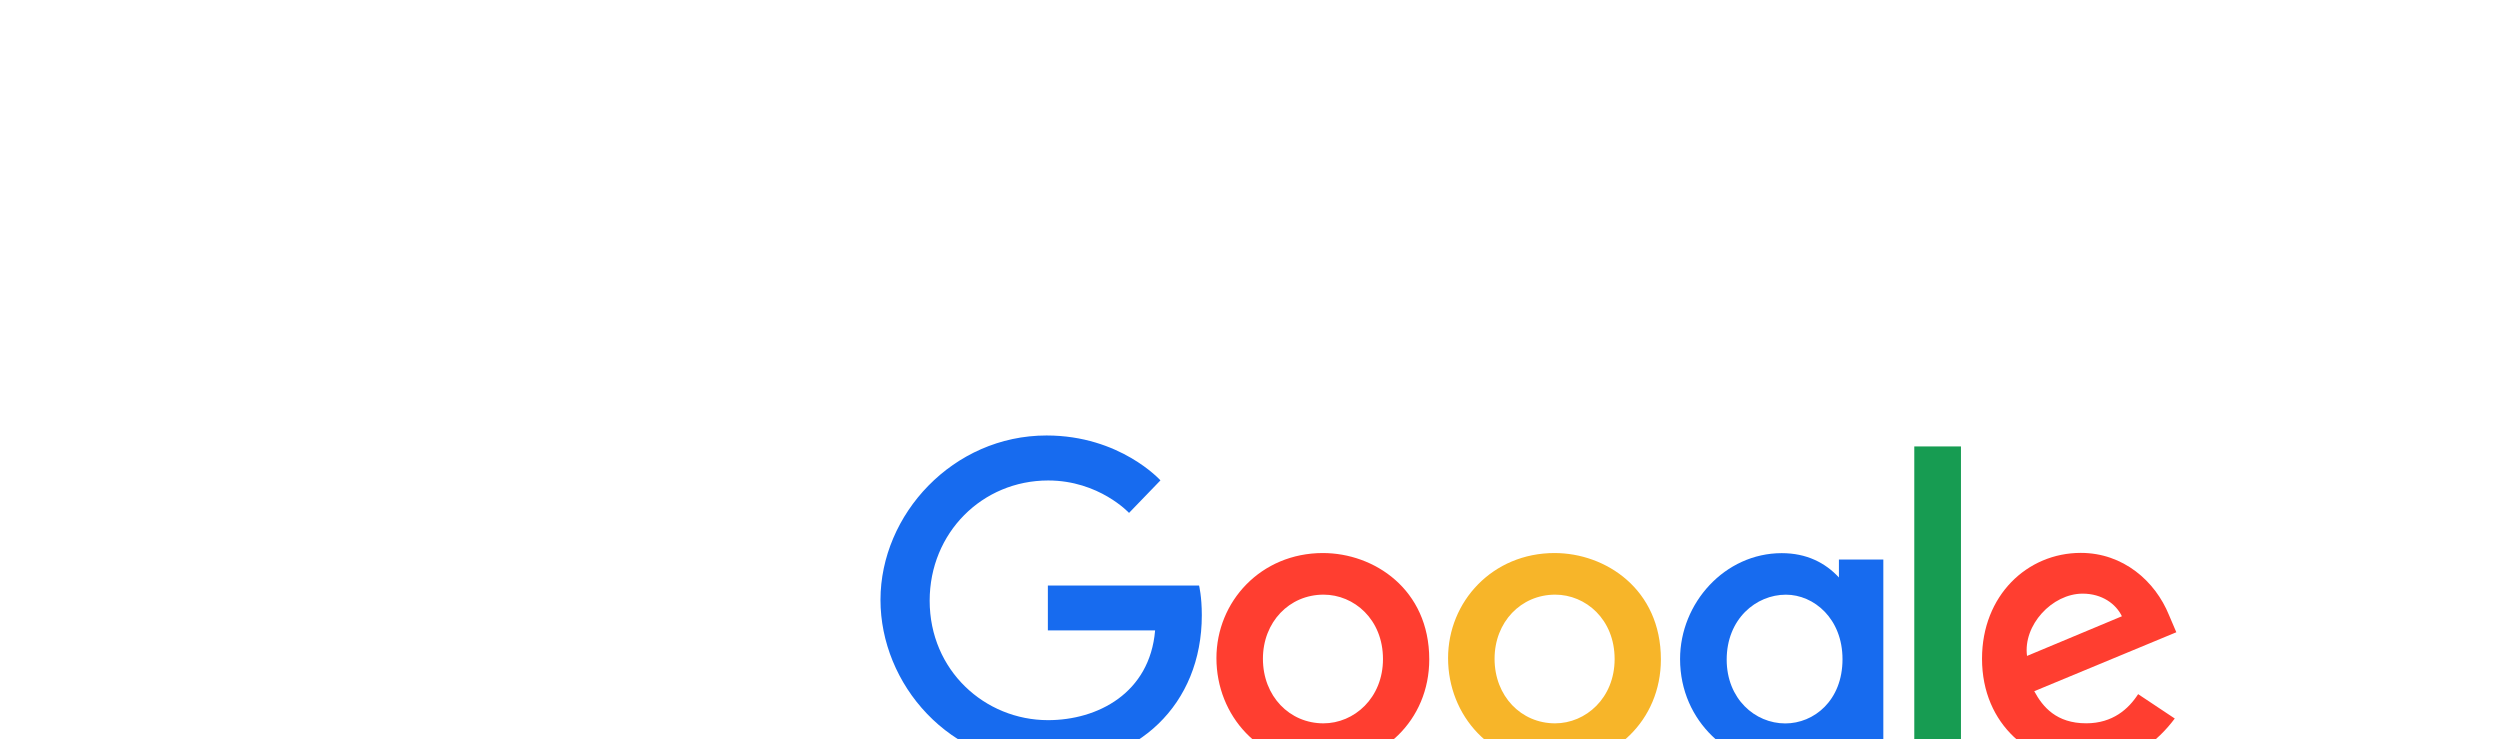 <?xml version="1.0" ?><!DOCTYPE svg  PUBLIC '-//W3C//DTD SVG 1.1//EN'  'http://www.w3.org/Graphics/SVG/1.1/DTD/svg11.dtd'><svg height="256px" style="shape-rendering:geometricPrecision; text-rendering:geometricPrecision; image-rendering:optimizeQuality; fill-rule:evenodd; clip-rule:evenodd" version="1.1" viewBox=" 0 0 146000 145998" width="866px" xml:space="preserve" xmlns="http://www.w3.org/2000/svg" xmlns:xlink="http://www.w3.org/1999/xlink"><defs><style type="text/css">
   <![CDATA[
    .fil4 {fill:none}
    .fil0 {fill:#176BEF}
    .fil3 {fill:#179C52}
    .fil2 {fill:#F7B529}
    .fil1 {fill:#FF3E30}
   ]]>
  </style></defs><g id="Layer_x0020_1"><path class="fil0" d="M62939 115673l-29871 0 0 8864 21186 0c-1047,12430 -11389,17731 -21150,17731 -12489,0 -23387,-9826 -23387,-23599 0,-13417 10389,-23749 23414,-23749 10050,0 15972,6406 15972,6406l6205 -6427c0,0 -7965,-8868 -22494,-8868 -18500,-1 -32814,15614 -32814,32480 0,16526 13463,32642 33286,32642 17433,-1 30194,-11943 30194,-29603 0,-3726 -541,-5879 -541,-5879l0 2z"/><path class="fil1" d="M87531 117475c6028,0 11740,4873 11740,12725 0,7687 -5688,12698 -11767,12698 -6680,0 -11951,-5349 -11951,-12758 0,-7251 5204,-12665 11978,-12665l0 0zm-122 -8221c-12257,0 -21041,9582 -21041,20759 0,11340 8521,21101 21185,21101 11465,0 20859,-8763 20859,-20858 0,-13863 -10927,-21002 -21003,-21002z"/><path class="fil2" d="M133292 117475c6029,0 11741,4873 11741,12725 0,7687 -5689,12698 -11768,12698 -6679,0 -11949,-5349 -11949,-12758 0,-7251 5204,-12665 11976,-12665l0 0zm-121 -8221c-12256,0 -21041,9582 -21041,20759 0,11340 8520,21101 21185,21101 11465,0 20858,-8763 20858,-20858 0,-13863 -10926,-21002 -21002,-21002z"/><path class="fil0" d="M178871 117481c5516,0 11180,4709 11180,12752 0,8176 -5653,12682 -11302,12682 -5997,0 -11578,-4870 -11578,-12604 0,-8036 5796,-12830 11700,-12830l0 0zm-815 -8205c-11250,0 -20094,9854 -20094,20914 0,12597 10253,20952 19900,20952 5966,0 9138,-2368 11481,-5085l0 4126c0,7222 -4386,11547 -11004,11547 -6393,-1 -9599,-4754 -10713,-7452l-8045 3363c2854,6033 8599,12326 18825,12326 11186,0 19711,-7046 19711,-21822l0 -37611 -8774 0 0 3546c-2698,-2908 -6389,-4804 -11287,-4804 0,0 0,0 0,0z"/><path class="fil1" d="M237502 117276c3824,0 6576,2032 7745,4470l-18742 7834c-808,-6065 4938,-12304 10997,-12304zm-366 -8051c-10613,0 -19523,8444 -19523,20903 0,13184 9932,21003 20542,21003 8856,0 14291,-4845 17536,-9186l-7237 -4814c-1877,2914 -5016,5761 -10254,5761 -5883,0 -8589,-3222 -10266,-6342l28066 -11646 -1457 -3413c-2712,-6683 -9037,-12265 -17406,-12265l-1 -1z"/><polygon class="fil3" points="204233,149888 213452,149888 213452,88195 204233,88195 "/></g><rect class="fil4" height="255998" width="255998" x="2"/></svg>